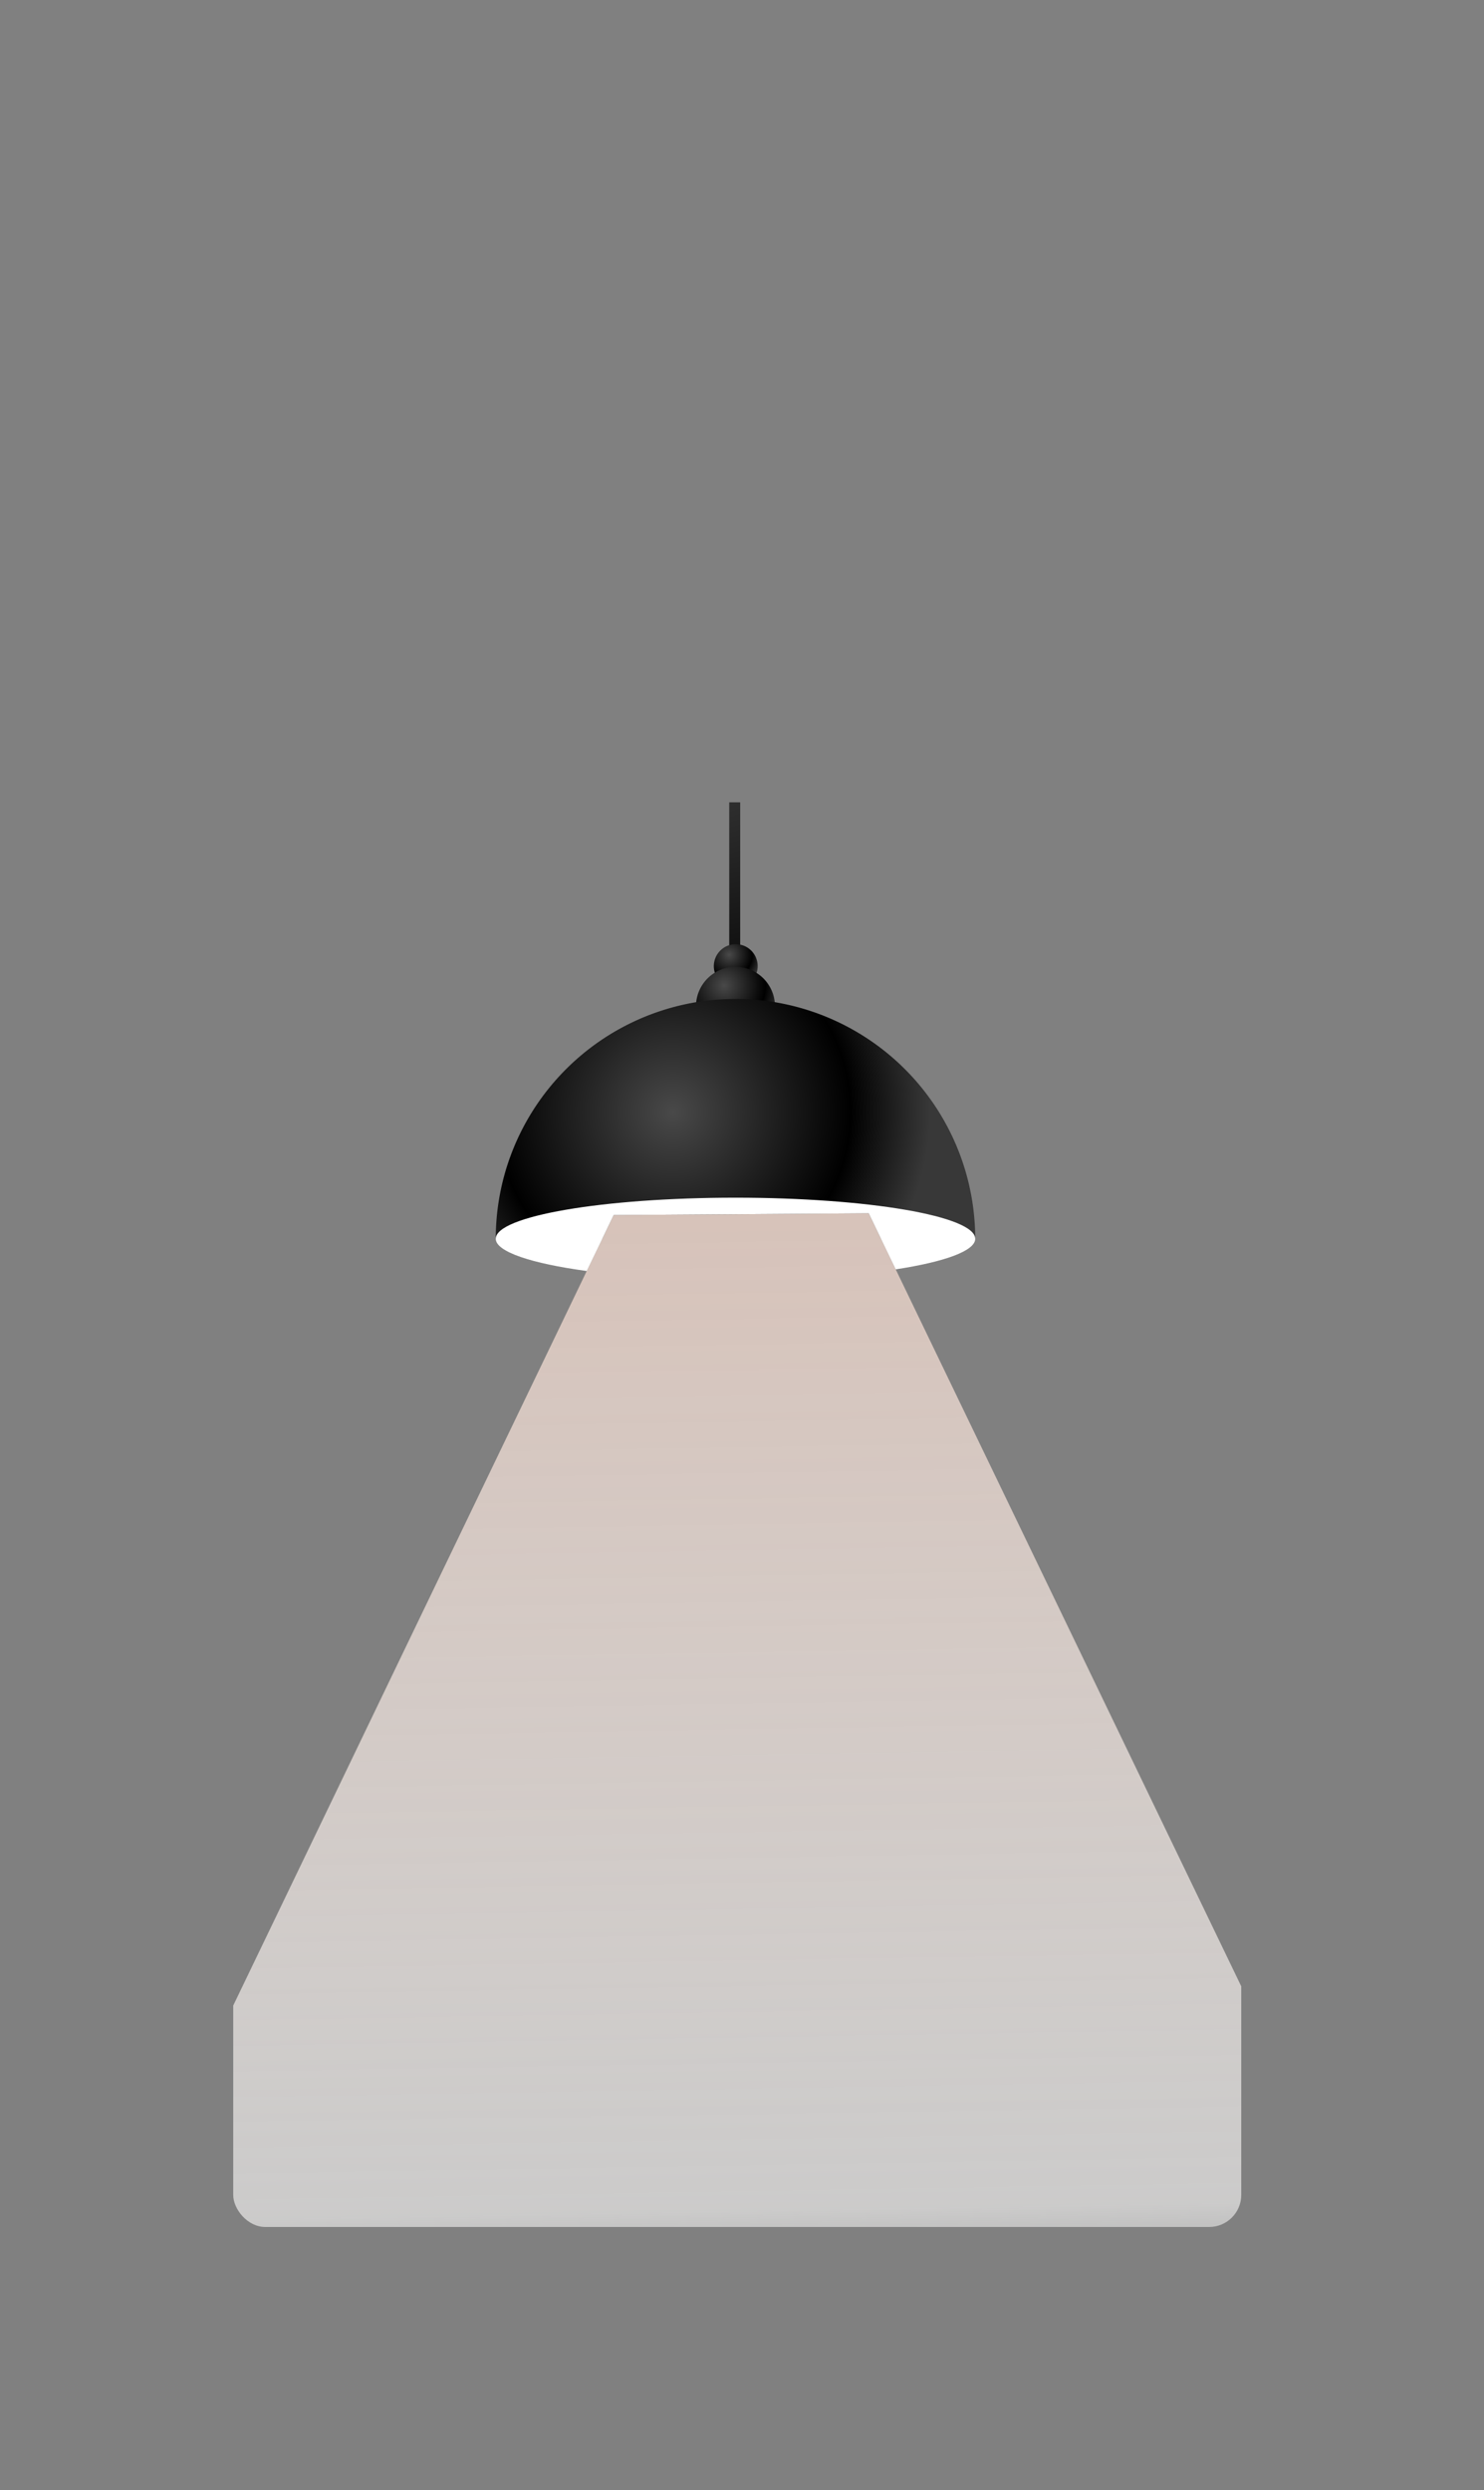 <svg xmlns="http://www.w3.org/2000/svg" xmlns:xlink="http://www.w3.org/1999/xlink" viewBox="0 0 270.88 454.43"><rect x="0" y="0" width="270.88" height="454.43" fill="#808080" stroke="none"/><defs><style>.cls-1{fill:none;}.cls-2{clip-path:url(#clip-path);}.cls-3{fill:url(#radial-gradient);}.cls-4{fill:url(#radial-gradient-2);}.cls-5{fill:url(#radial-gradient-3);}.cls-6{fill:url(#radial-gradient-4);}.cls-7{fill:url(#linear-gradient);}.cls-8{fill:#fff;}</style><clipPath id="clip-path" transform="translate(42.57 146.43)"><rect class="cls-1" width="184" height="260" rx="5.86"/></clipPath><radialGradient id="radial-gradient" cx="125.36" cy="123.54" r="96.07" gradientUnits="userSpaceOnUse"><stop offset="0" stop-color="#494949"/><stop offset="0.69"/><stop offset="1" stop-color="#383838"/></radialGradient><radialGradient id="radial-gradient-2" cx="90.52" cy="27.8" r="6.12" xlink:href="#radial-gradient"/><radialGradient id="radial-gradient-3" cx="132.18" cy="179.86" r="10.89" xlink:href="#radial-gradient"/><radialGradient id="radial-gradient-4" cx="80.29" cy="56.48" r="46.9" xlink:href="#radial-gradient"/><linearGradient id="linear-gradient" x1="130.66" y1="164.69" x2="135.09" y2="432.95" gradientUnits="userSpaceOnUse"><stop offset="0" stop-color="#d6b9ac"/><stop offset="0.89" stop-color="#fefdfc" stop-opacity="0.6"/><stop offset="0.93" stop-color="#fff" stop-opacity="0.4"/></linearGradient></defs><g id="Layer_2" data-name="Layer 2"><g id="Layer_1-2" data-name="Layer 1"><g class="cls-2"><rect class="cls-3" x="133.11" width="2" height="174.72"/><path class="cls-4" d="M95.73,29.94a4,4,0,1,1-4-4.05A4,4,0,0,1,95.73,29.94Z" transform="translate(42.57 146.43)"/><circle class="cls-5" cx="134.25" cy="183.66" r="7.21"/><path class="cls-6" d="M135.44,79.65h-17.2L116,75l-46.55.32-2.08,4.33H47.92A43.79,43.79,0,0,1,84.51,36.47a44.61,44.61,0,0,1,14.34,0A43.79,43.79,0,0,1,135.44,79.65Z" transform="translate(42.57 146.43)"/><polyline class="cls-7" points="52.13 346.16 107.1 231.96 109.94 226.08 112.02 221.75 158.57 221.43 160.81 226.08 163.5 231.66 215.73 340.02 270.88 454.43 0 454.43 52.13 346.16"/><path class="cls-8" d="M135.44,79.65c0,2.22-5.6,4.21-14.51,5.58l-2.69-5.58L116,75l-46.55.32-2.08,4.33-2.84,5.88C54.41,84.16,47.92,82,47.92,79.65c0-4.14,19.59-7.5,43.76-7.5S135.44,75.51,135.44,79.65Z" transform="translate(42.57 146.43)"/></g></g></g></svg>